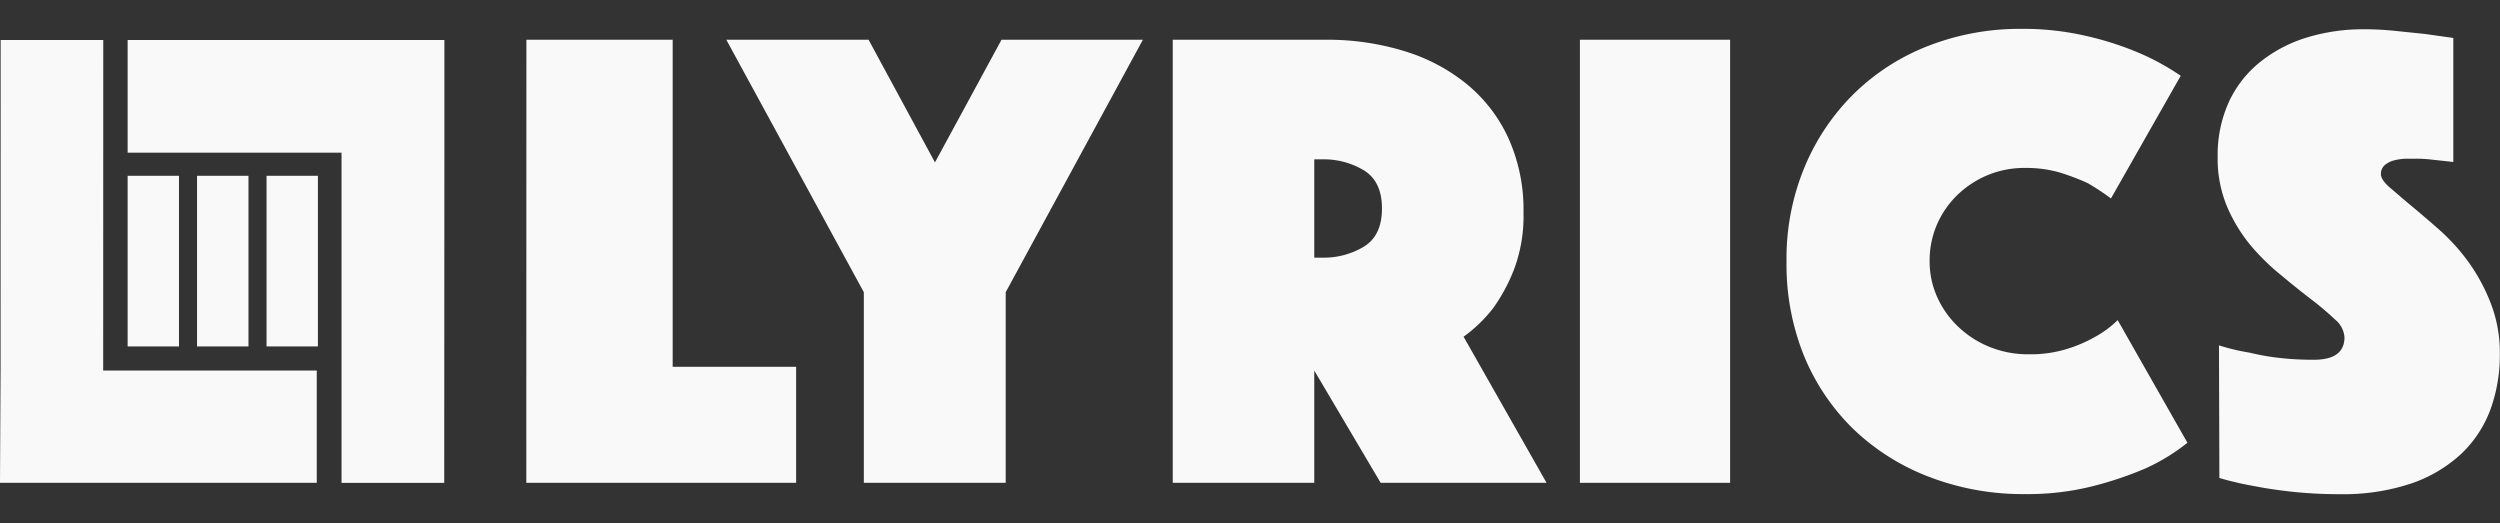 <svg id="Layer_1" data-name="Layer 1" xmlns="http://www.w3.org/2000/svg" xmlns:xlink="http://www.w3.org/1999/xlink" viewBox="0 0 305.76 64"><rect x="0" y="0" width="305.76" height="64" fill="#333333" stroke="none"/><defs><style>.cls-1{fill:none;clip-rule:evenodd;}.cls-2{clip-path:url(#clip-path);}.cls-3{fill:#f9f9f9;}</style><clipPath id="clip-path"><path class="cls-1" d="M-367,23.29s.56,6.13-2.44,6.13-3.52-2.91-3.79-4.75a52.75,52.75,0,0,1-.28-8.52,3.26,3.26,0,0,1,2.95-2.88,3.22,3.22,0,0,1,3,3c.19,1.72.34,3.1.34,3.1l2.55,0-.08-3s-.08-3.73,3.05-3.73c2.18,0,3.25,1.46,3.25,5s.28,8.64-.62,10.2a2.67,2.67,0,0,1-2.57,1.39c-.28,0-2.28-.31-2.66-2.94a12.53,12.53,0,0,1-.29-3Zm17.51-.47c.08-.24-.44-3.35-1.61-3.35-.79,0-1.88,3.17-1.49,3.3S-349.59,23.06-349.51,22.82Zm6,2.35c.41,1.34.55,3.5-2.05,4.17s-2.71-3-3.6-2.75a7.18,7.18,0,0,1-2.11.27c-1.21-.05-2.44-.33-2.61-.06-.63.91-1.47,2.83-2.89,2.54a4,4,0,0,1-1.67-.71c.6-1.37.74-3.5.74-6.56a72.22,72.22,0,0,1,3.47-6.74c1.43-2.34,2.12-2.75,3.35-2.75,1.42,0,3,1.79,4,4.25S-343.93,23.83-343.52,25.17Zm-15.8,5.94c1.69,0,2.52,1.16,2.52,4s.22,6.91-.48,8.16a2.1,2.1,0,0,1-2,1.12,2.41,2.41,0,0,1-2.07-2.35,10.2,10.2,0,0,1-.22-2.39l-1.86,0s.44,4.9-1.9,4.9-2.73-2.33-2.95-3.8a44.1,44.1,0,0,1-.21-6.82,2.56,2.56,0,0,1,2.29-2.3,2.54,2.54,0,0,1,2.32,2.4c.14,1.37.26,2.48.26,2.48l2,0-.07-2.43S-361.76,31.11-359.32,31.11Zm11.56,3.39c.78,2,2.29,5.6,2.61,6.68s.42,2.8-1.6,3.33-2.11-2.41-2.79-2.2a5.3,5.3,0,0,1-1.65.22c-.94,0-1.9-.26-2-.05-.49.73-1.14,2.27-2.25,2a2.88,2.88,0,0,1-1.29-.56,15.05,15.05,0,0,0,.57-5.25,58.11,58.11,0,0,1,2.7-5.39c1.11-1.87,1.65-2.2,2.6-2.2C-349.78,31.11-348.54,32.54-347.76,34.5Zm-2.05,4.8a6.61,6.61,0,0,1-2.42,0c-.3-.11.55-2.64,1.16-2.64.92,0,1.32,2.48,1.26,2.68"/></clipPath></defs><title>mg</title><g id="logo-lyrics"><polygon class="cls-3" points="12.62 45.32 12.63 4.89 0.08 4.89 0.07 45.32 0.07 45.32 0 59.05 38.74 59.05 38.74 45.32 12.62 45.32"/><polygon class="cls-3" points="54.35 4.89 15.61 4.89 15.61 18.67 41.77 18.67 41.77 59.06 54.33 59.06 54.35 18.67 54.35 18.67 54.35 4.89"/><rect class="cls-3" x="15.61" y="21.5" width="6.28" height="20.87"/><rect class="cls-3" x="24.1" y="21.5" width="6.29" height="20.87"/><rect class="cls-3" x="32.6" y="21.5" width="6.28" height="20.87"/><path class="cls-3" d="M64.38,4.86H82.27v40h15.1V59.05h-33Z"/><path class="cls-3" d="M105.65,35.74,88.83,4.86h17.4l8.12,15,8.14-15h17.29L123,35.74V59.05H105.65Z"/><path class="cls-3" d="M143.43,4.86h18.69a32,32,0,0,1,9.63,1.39,22.25,22.25,0,0,1,7.67,4.06,18.5,18.5,0,0,1,5.08,6.62A21.31,21.31,0,0,1,186.33,26a18.52,18.52,0,0,1-1.14,6.9,21.32,21.32,0,0,1-2.52,4.72A17.35,17.35,0,0,1,179,41.18l10.15,17.87H168.86l-8.12-13.73V59.05H143.43Zm17.31,26.65h.89a9.52,9.52,0,0,0,5.24-1.38c1.44-.92,2.15-2.46,2.15-4.63s-.71-3.71-2.15-4.63a9.52,9.52,0,0,0-5.24-1.38h-.89Z"/><path class="cls-3" d="M193.23,4.86H211.6V59.05H193.23Z"/><path class="cls-3" d="M218.5,32a29.13,29.13,0,0,1,2.28-11.74,27.29,27.29,0,0,1,6.17-9,26.94,26.94,0,0,1,9.1-5.73,30.81,30.81,0,0,1,11-2,34.28,34.28,0,0,1,8.25.9,38.05,38.05,0,0,1,6.21,2,29.31,29.31,0,0,1,5.2,2.84l-8.53,15a31,31,0,0,0-2.84-1.87,28.65,28.65,0,0,0-3.29-1.26,14.57,14.57,0,0,0-4.35-.6,11.69,11.69,0,0,0-4.63.89,12,12,0,0,0-3.7,2.44,11.34,11.34,0,0,0-2.48,3.61,11.16,11.16,0,0,0-.89,4.43,10.7,10.7,0,0,0,.93,4.43A11.46,11.46,0,0,0,239.54,40a12.12,12.12,0,0,0,3.82,2.44,12.51,12.51,0,0,0,4.8.89,15,15,0,0,0,4.63-.65,16.93,16.93,0,0,0,3.41-1.46A12.42,12.42,0,0,0,259,39.15l8.53,15a24,24,0,0,1-5.2,3.17,43.61,43.61,0,0,1-6.25,2.11,32.6,32.6,0,0,1-8.37,1,32,32,0,0,1-11.7-2.08,27.61,27.61,0,0,1-9.26-5.8,26.62,26.62,0,0,1-6.1-9A29.79,29.79,0,0,1,218.5,32Z"/><path class="cls-3" d="M271.39,42.24a25.85,25.85,0,0,0,3.74.89,29,29,0,0,0,3.7.65A36.22,36.22,0,0,0,283,44q3.74,0,3.74-2.76a3.09,3.09,0,0,0-1.14-2.15,36.63,36.63,0,0,0-2.88-2.44q-1.75-1.34-3.74-3A27.53,27.53,0,0,1,275.25,30a19.43,19.43,0,0,1-2.88-4.75,15.16,15.16,0,0,1-1.14-6.06,15.64,15.64,0,0,1,1.38-6.74,13.48,13.48,0,0,1,3.82-4.87,17.13,17.13,0,0,1,5.73-3,23.55,23.55,0,0,1,7-1,36.4,36.4,0,0,1,3.9.21l3.5.36,3.49.49V19.81l-1.46-.16-1.46-.16a15.69,15.69,0,0,0-1.71-.08c-.32,0-.73,0-1.22,0a7.4,7.4,0,0,0-1.38.2,2.92,2.92,0,0,0-1.14.57,1.41,1.41,0,0,0-.48,1.14c0,.43.36,1,1.09,1.62s1.63,1.41,2.68,2.28,2.22,1.87,3.5,3a24.75,24.75,0,0,1,3.49,3.9,22.57,22.57,0,0,1,2.68,5,16.62,16.62,0,0,1,1.1,6.17A19.46,19.46,0,0,1,304.62,50a14.34,14.34,0,0,1-3.53,5.44A17.09,17.09,0,0,1,295,59.1a26.32,26.32,0,0,1-8.85,1.34,53.51,53.51,0,0,1-5.73-.29c-1.76-.19-3.32-.42-4.67-.69a39,39,0,0,1-4.31-1Z"/></g></svg>